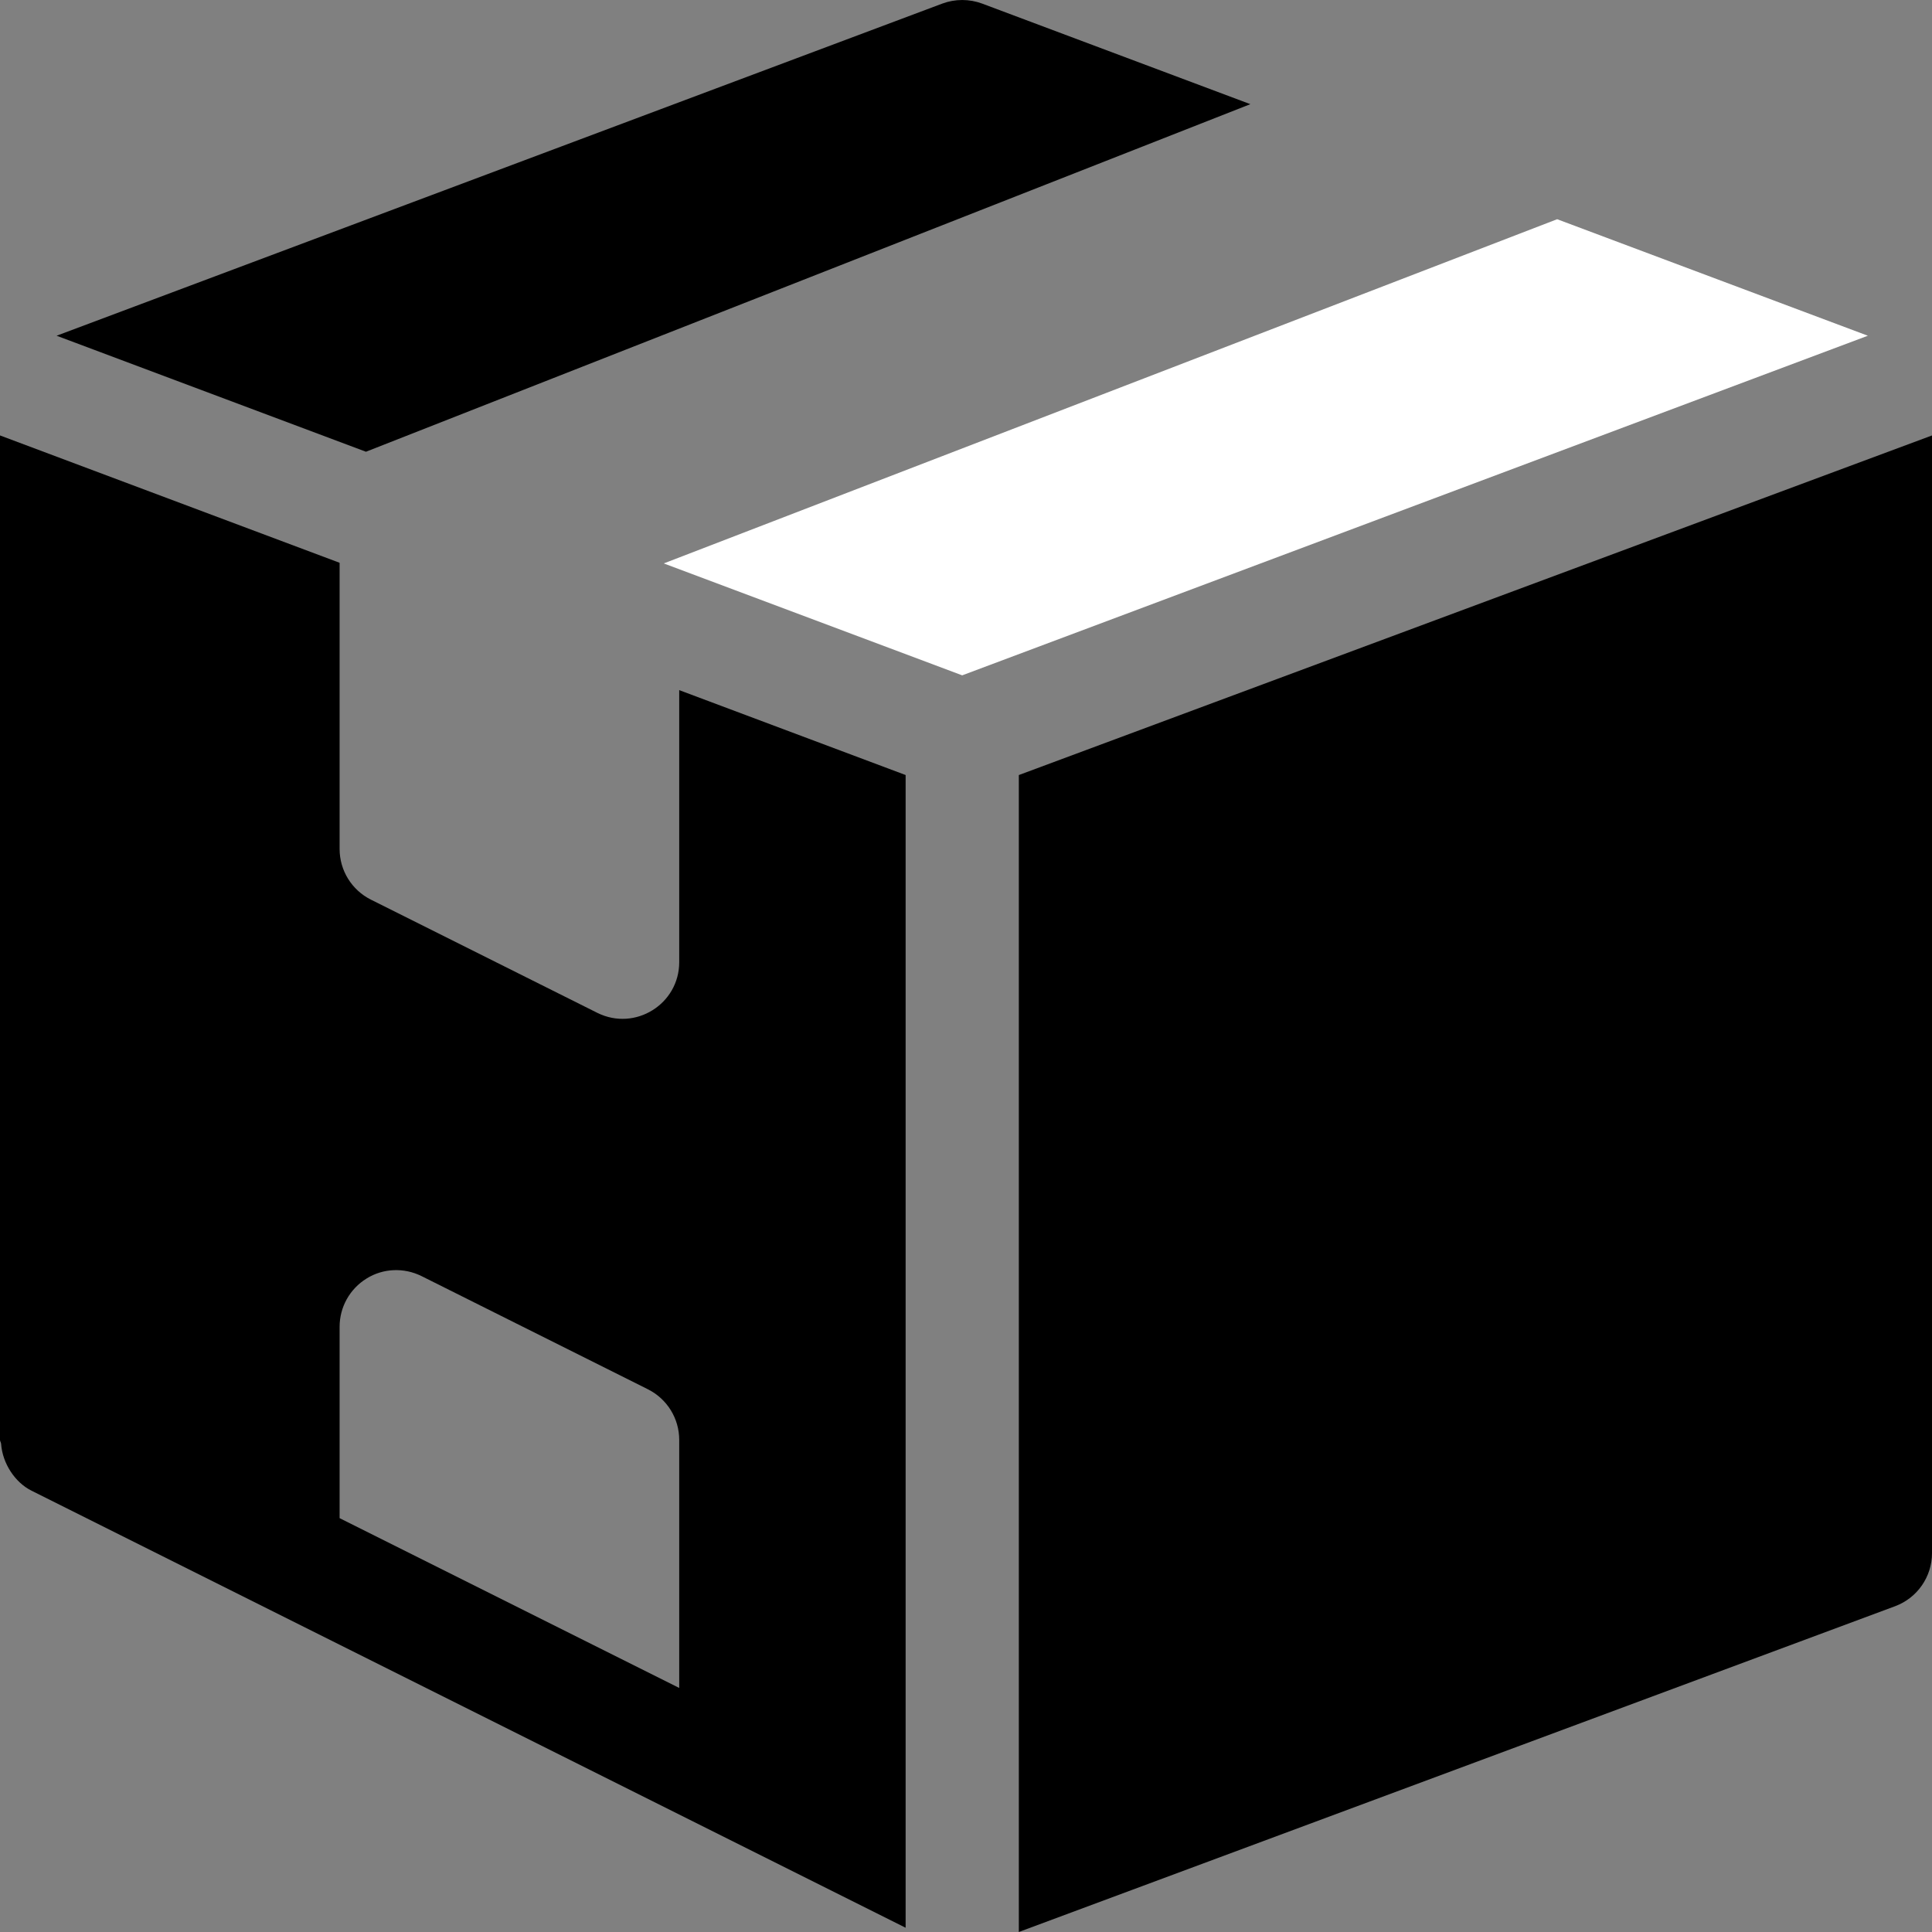 <svg xmlns="http://www.w3.org/2000/svg" xmlns:xlink="http://www.w3.org/1999/xlink" version="1.1" id="Capa_1" x="0px" y="0px" viewBox="0 0 512 512" style="enable-background:new 0 0 512 512;" xml:space="preserve">
		<rect x="0" y="0" width="512" height="512" fill="#808080" stroke="none"/>
		<path d="M454.962,73.956l-42.301-15.862l-236.757,91.219c54.832,20.562,39.963,14.986,79.089,29.66l240.009-90.002L454.962,73.956    z" fill="#FFFFFF"/>
		<path d="M260.273,0.948c-3.398-1.26-7.148-1.26-10.547,0L14.998,88.971l81.984,30.745l234.375-92.111L260.273,0.948z"/>
		<path d="M270,205.397v306.6l232.273-86.353c5.845-2.197,9.727-7.793,9.727-14.048V115.398L270,205.397z"/>
		<path d="M180,182.891v72.105c0,11.077-11.675,18.4-21.709,13.418l-60-30C93.208,235.865,90,230.68,90,224.996v-75.85    c-32.643-12.24-75.228-28.213-90-33.752v266.201c0,0.364,0.262,0.65,0.287,1.011c0.382,5.352,3.813,10.312,8.004,12.407    L90,435.869c4.097,2.049,146.225,73.113,150,75c0-13.168,0-292.842,0-305.478L180,182.891z M180,447.324l-90-45v-50.728    c0-5.2,2.695-10.02,7.119-12.759c4.424-2.769,9.946-2.959,14.59-0.659l60,30c5.083,2.549,8.291,7.734,8.291,13.418V447.324z"/>
</svg>
